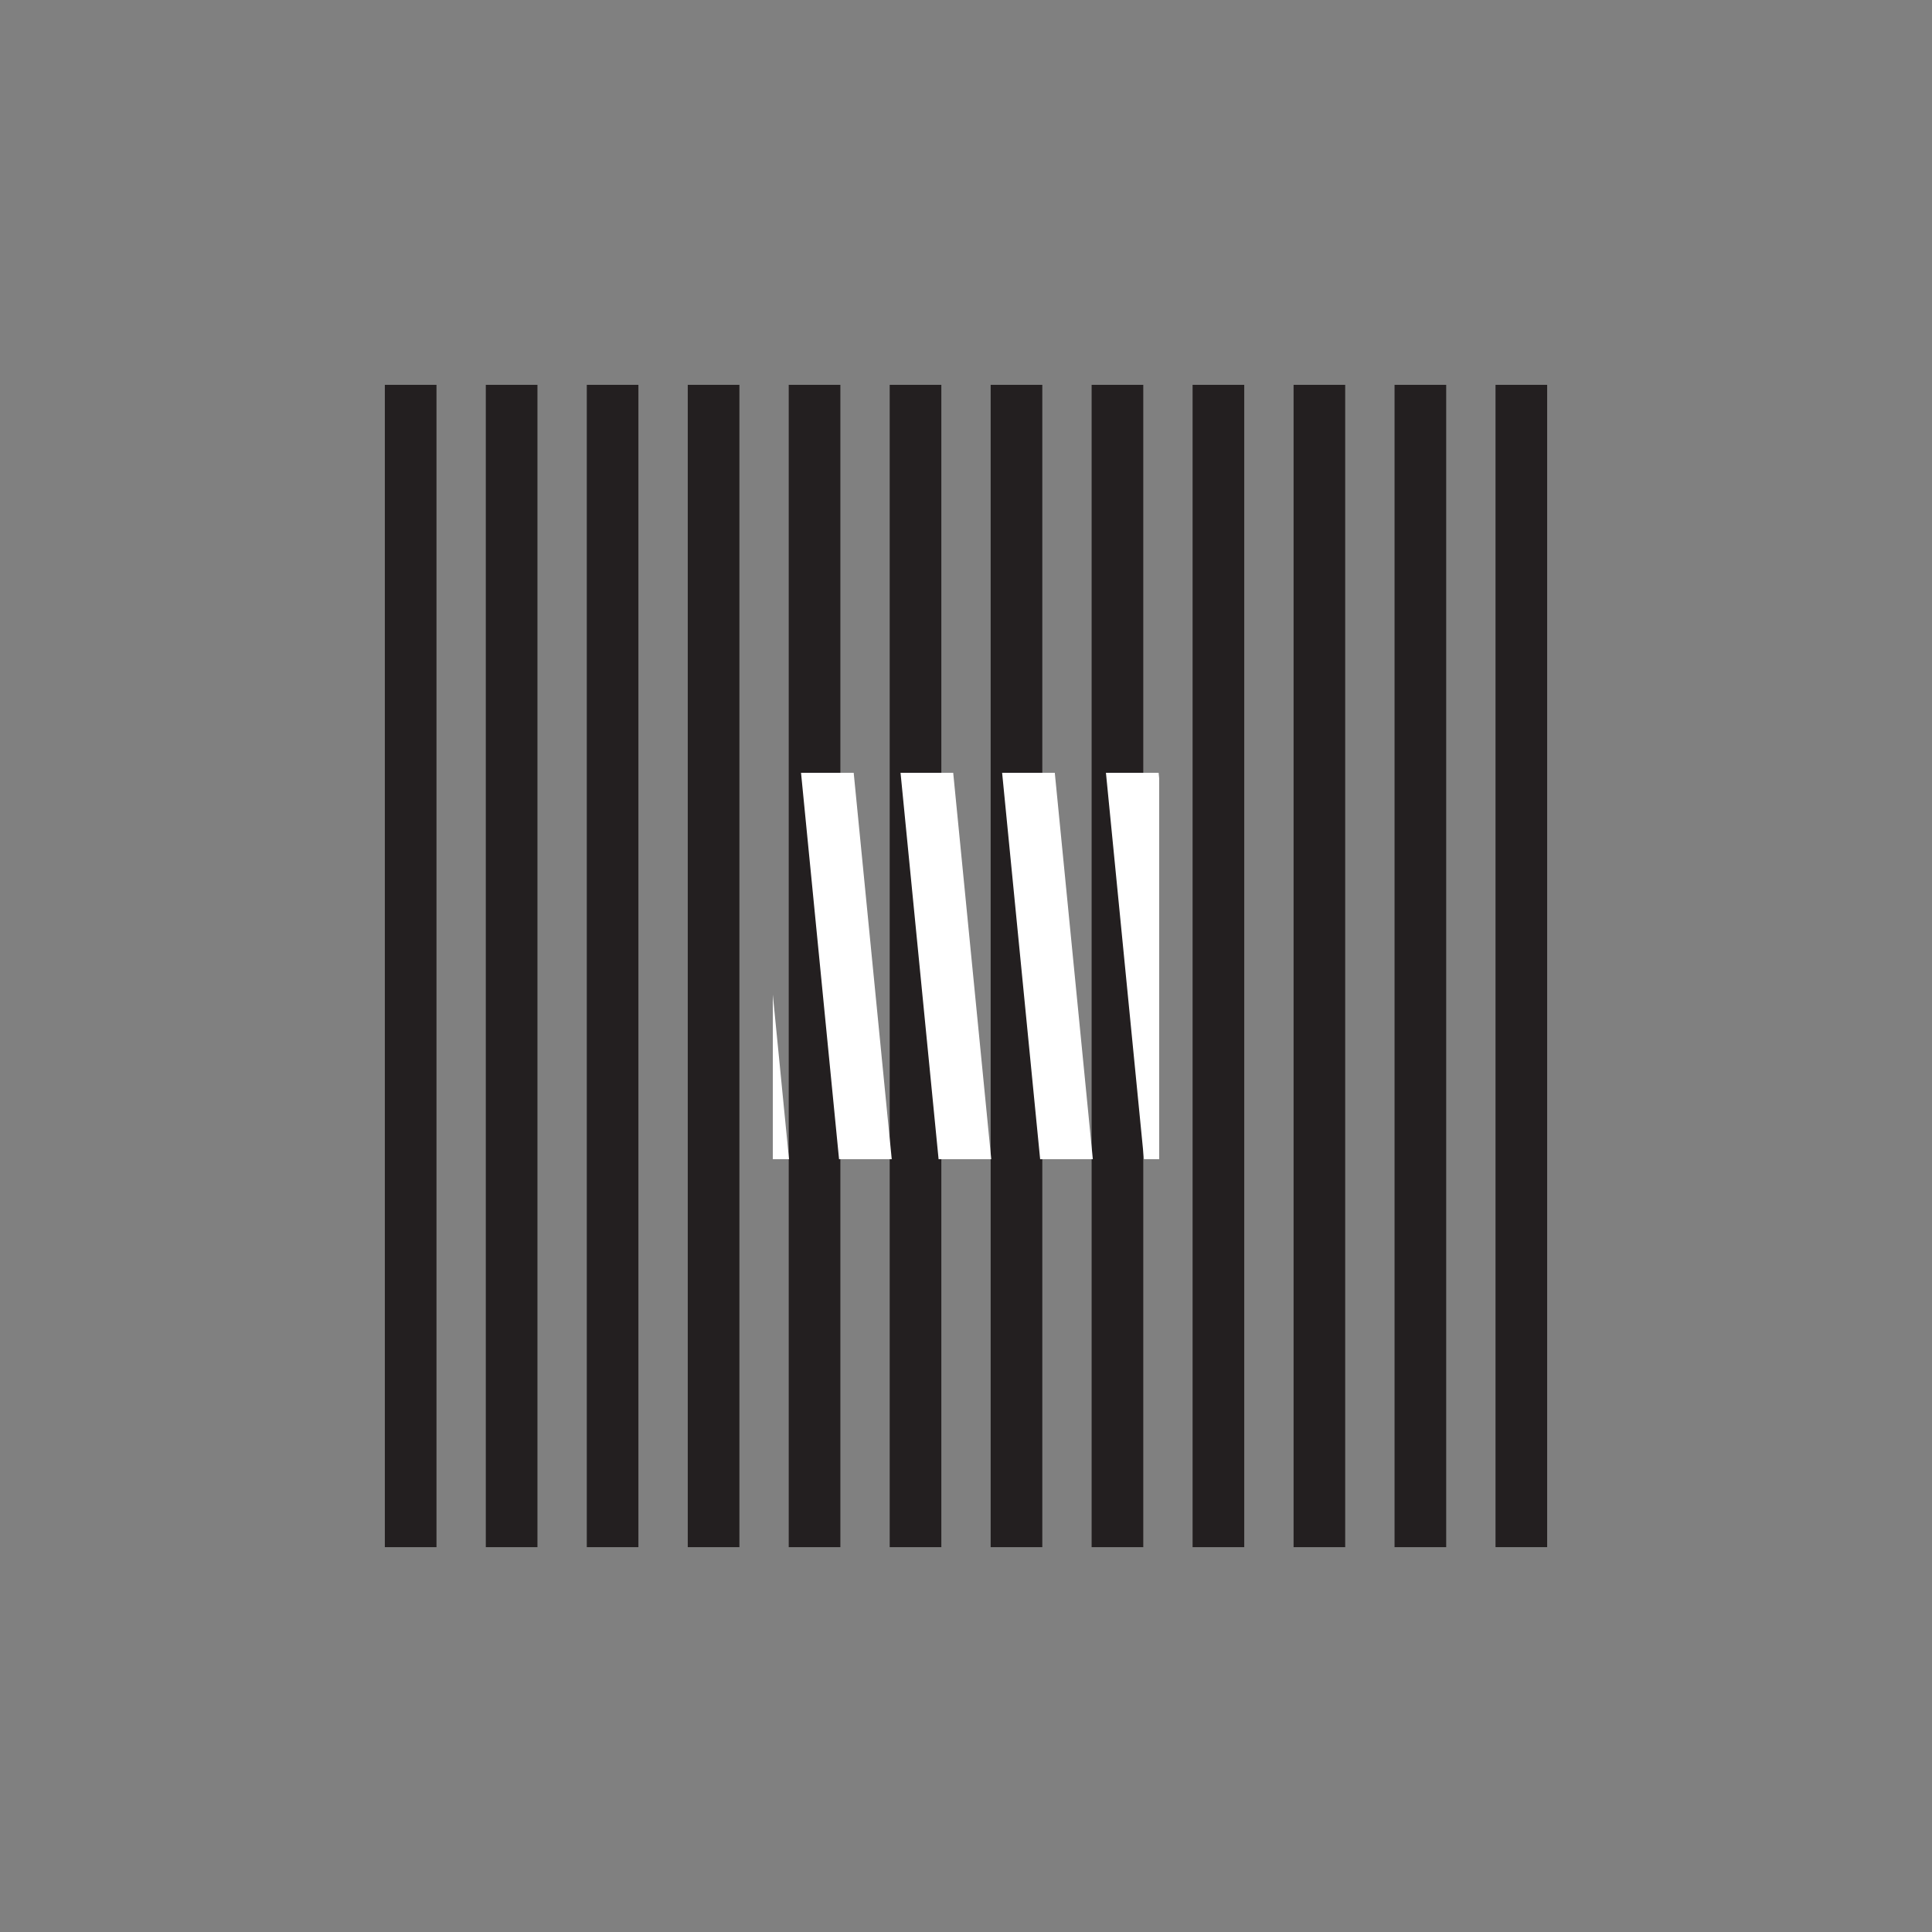 <?xml version="1.0" encoding="UTF-8"?><svg id="Layer_1" xmlns="http://www.w3.org/2000/svg" viewBox="0 0 623.62 623.62"><rect x="0" y="0" width="623.62" height="623.62" fill="#808080" stroke="none"/><defs><style>.cls-1{fill:#fff;}.cls-2{fill:#231f20;stroke:#231f20;stroke-miterlimit:10;}.cls-3{fill:none;}</style></defs><rect class="cls-2" x="124.72" y="124.72" width="15.67" height="374.18"/><rect class="cls-2" x="157.31" y="124.72" width="15.67" height="374.18"/><rect class="cls-2" x="189.91" y="124.72" width="15.66" height="374.18"/><rect class="cls-2" x="222.5" y="124.72" width="15.67" height="374.18"/><rect class="cls-2" x="255.09" y="124.72" width="15.67" height="374.18"/><rect class="cls-2" x="352.86" y="124.72" width="15.67" height="374.18"/><rect class="cls-2" x="320.27" y="124.72" width="15.67" height="374.18"/><rect class="cls-2" x="287.68" y="124.72" width="15.67" height="374.18"/><rect class="cls-2" x="385.45" y="124.72" width="15.67" height="374.18"/><rect class="cls-2" x="450.64" y="124.72" width="15.67" height="374.18"/><rect class="cls-2" x="483.23" y="124.72" width="15.67" height="374.17"/><rect class="cls-2" x="418.05" y="124.72" width="15.66" height="374.18"/><rect class="cls-3" x="249.45" y="249.45" width="124.72" height="124.72"/><polygon class="cls-1" points="374.17 251.3 374.17 374.17 369.26 374.17 356.98 249.45 373.99 249.45 374.17 251.3"/><polygon class="cls-1" points="352.75 374.17 335.74 374.17 323.47 249.45 340.47 249.45 352.75 374.17"/><polygon class="cls-1" points="319.96 374.17 302.96 374.17 290.68 249.45 307.68 249.45 319.96 374.17"/><polygon class="cls-1" points="287.84 374.17 270.83 374.17 258.56 249.45 275.56 249.45 287.84 374.17"/><polygon class="cls-1" points="254.68 374.17 249.45 374.17 249.45 321.04 254.68 374.17"/></svg>